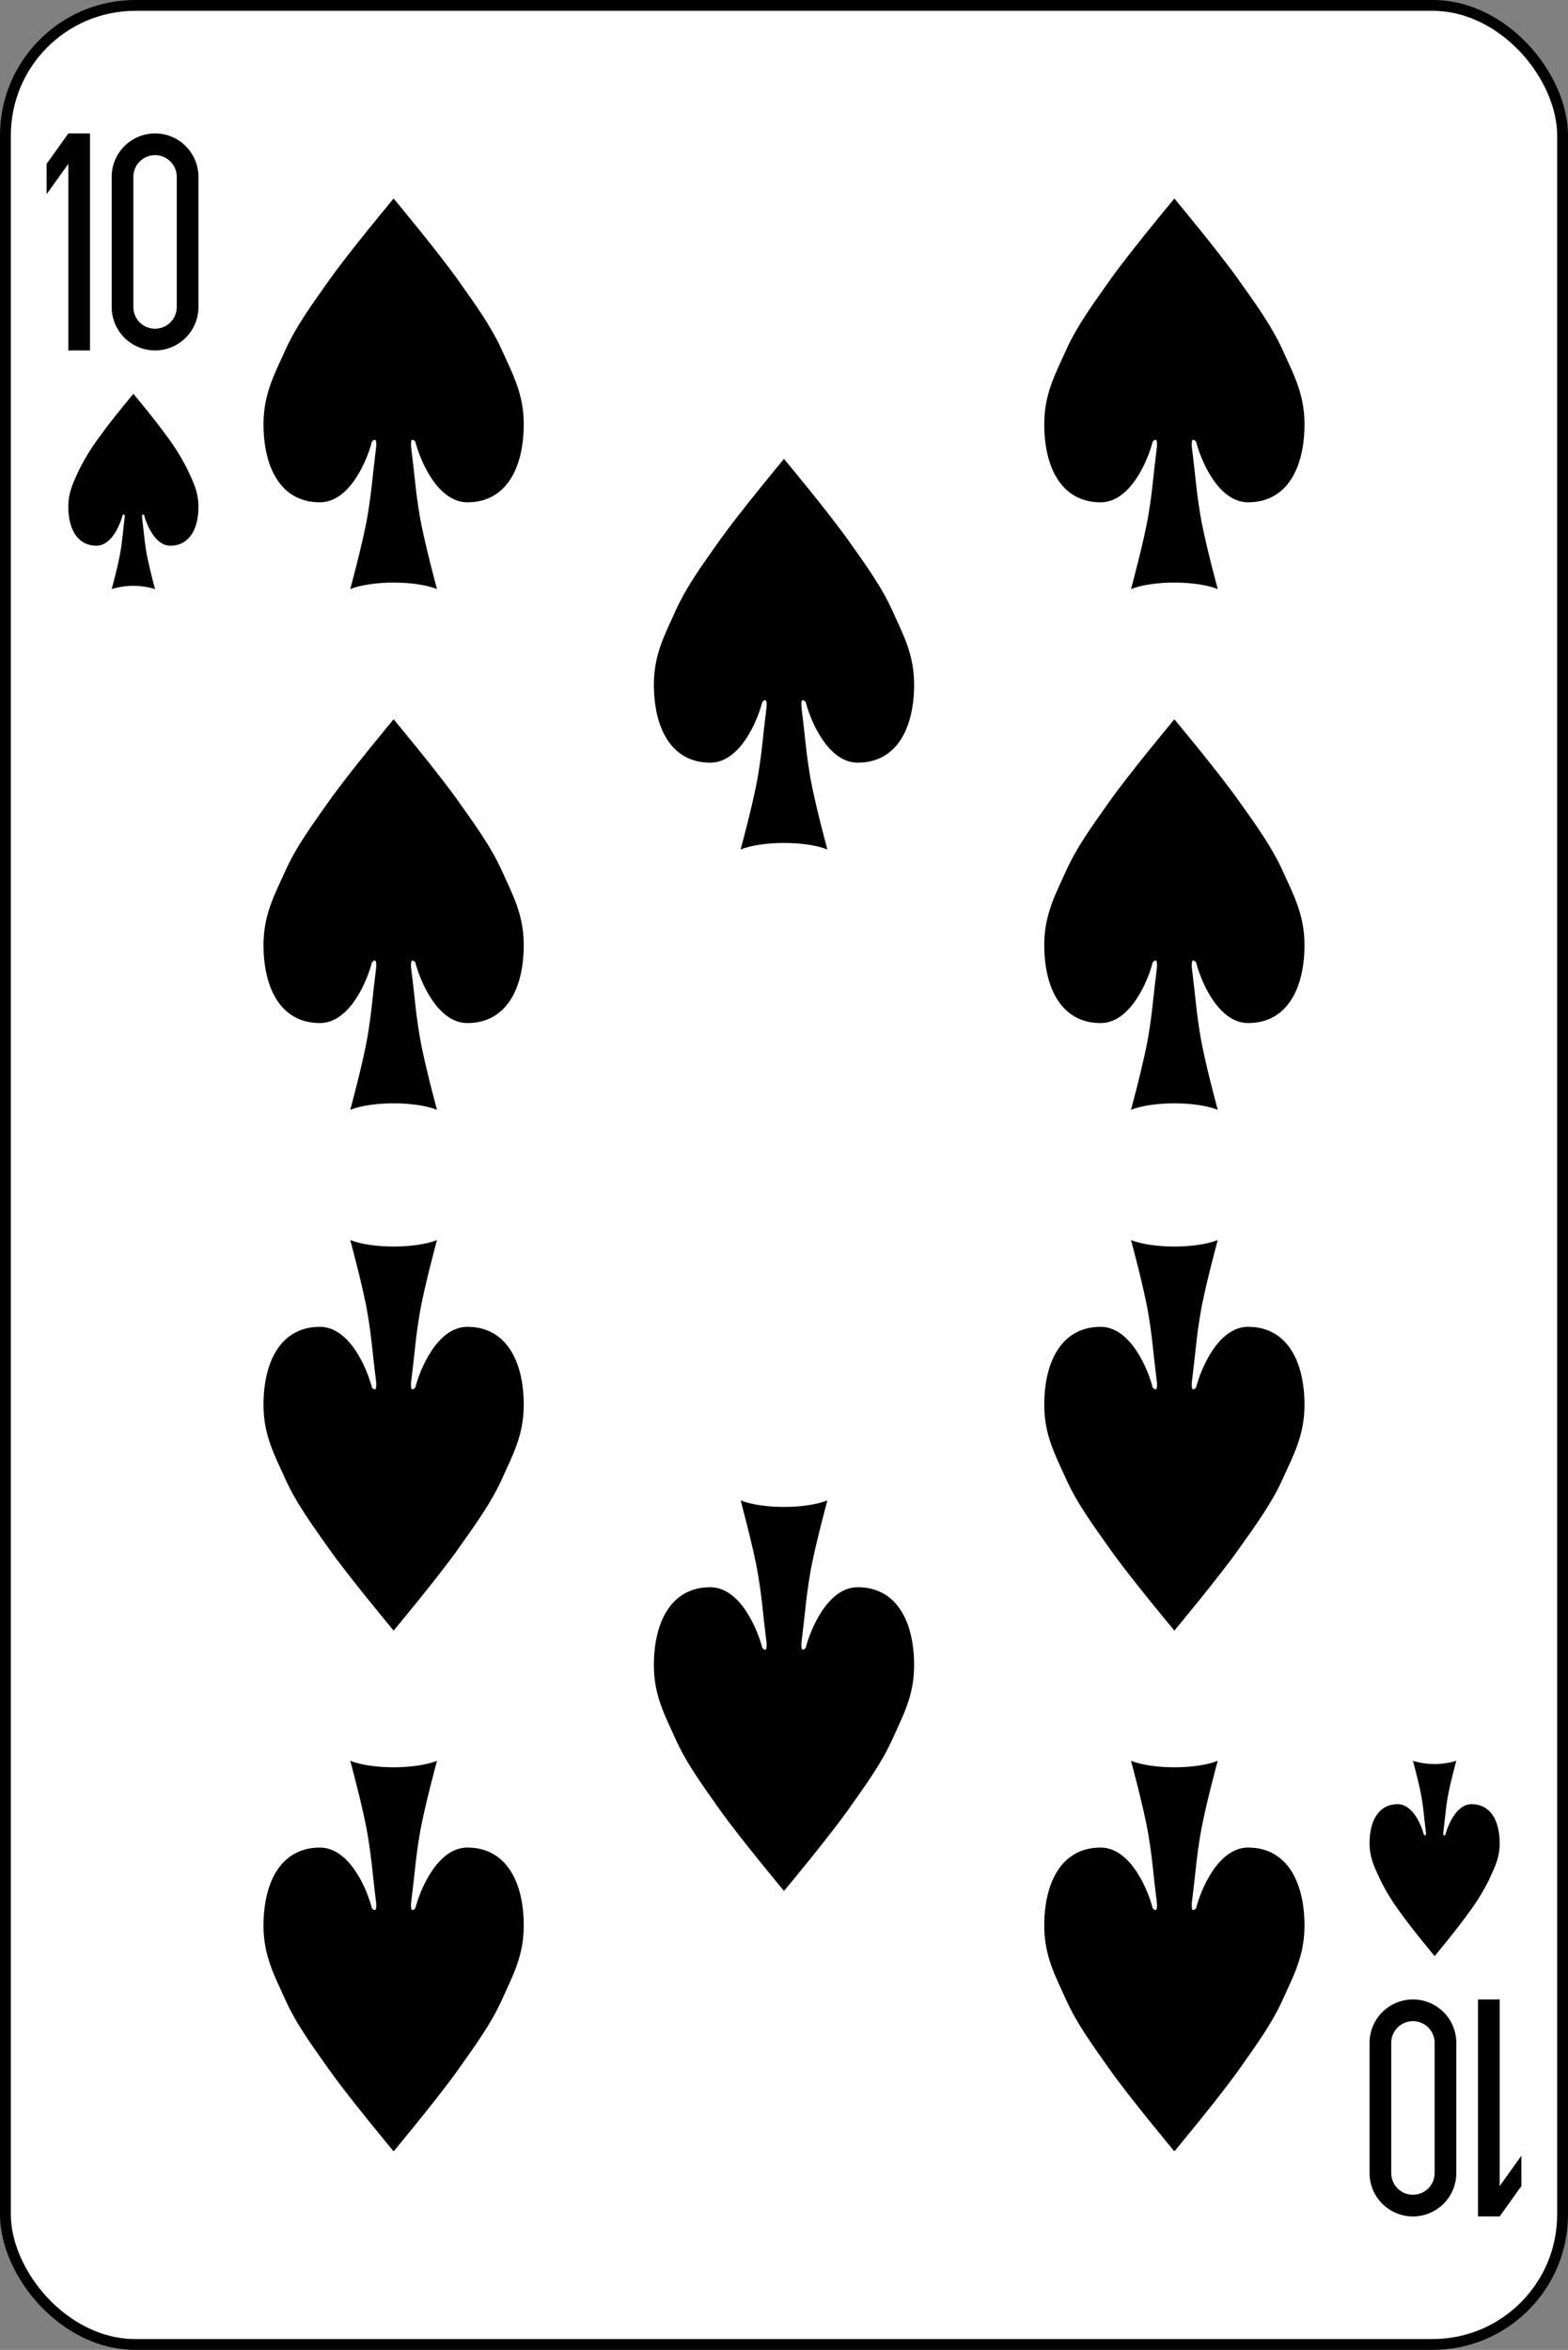 <svg xmlns="http://www.w3.org/2000/svg" viewBox="0 0 361.5 541.5"><rect x="0" y="0" width="361.5" height="541.5" fill="#808080" stroke="none"/><defs><style>.cls-1{fill:#fff;stroke:#000;stroke-width:2.5px;}</style></defs><title>g3113</title><g id="Layer_2" data-name="Layer 2"><g id="svg2"><g id="g3113"><rect id="rect6472-1" class="cls-1" x="1.25" y="1.25" width="359" height="539" rx="29.94"/><g id="g3076-7"><path id="rect3156-5-0-4" d="M15.75,30.75l-5,7v7l5-7v43h5v-50Z"/><path id="rect3158-7-9-0" d="M35.75,30.75a10,10,0,0,0-10,10v30a10,10,0,0,0,20,0v-30A10,10,0,0,0,35.75,30.75Zm0,5a5,5,0,0,1,5,5v30a5,5,0,0,1-10,0v-30A5,5,0,0,1,35.75,35.75Z"/></g><g id="g3076-0-9"><path id="rect3156-5-0-9-4" d="M345.75,510.75l5-7v-7l-5,7v-43h-5v50Z"/><path id="rect3158-7-9-4-8" d="M325.75,510.75a10,10,0,0,0,10-10v-30a10,10,0,0,0-20,0v30A10,10,0,0,0,325.75,510.75Zm0-5a5,5,0,0,1-5-5v-30a5,5,0,0,1,10,0v30A5,5,0,0,1,325.75,505.75Z"/></g><path id="path3037-7-4-7" d="M33.25,118.75c.5,2,2.5,7,6,7,4.5,0,6.5-4,6.5-9,0-3.5-1.29-5.81-2.5-8.5a49.56,49.56,0,0,0-5-8c-2.32-3.3-7.5-9.5-7.5-9.5s-5.18,6.2-7.5,9.5a49.56,49.56,0,0,0-5,8c-1.21,2.69-2.5,5-2.5,8.5,0,5,2,9,6.5,9,3.5,0,5.5-5,6-7,.5-.5.5,0,.5.5-.5,4-.5,5-1,8s-2,8.5-2,8.5a17,17,0,0,1,10,0s-1.5-5.5-2-8.5-.5-4-1-8C32.75,118.75,32.75,118.25,33.25,118.75Z"/><path id="path3037-7-4-4" d="M333.25,422.75c.5-2,2.5-7,6-7,4.5,0,6.5,4,6.5,9,0,3.5-1.29,5.81-2.5,8.5a49.56,49.56,0,0,1-5,8c-2.32,3.3-7.5,9.5-7.5,9.5s-5.18-6.2-7.5-9.5a49.56,49.56,0,0,1-5-8c-1.21-2.69-2.5-5-2.5-8.5,0-5,2-9,6.5-9,3.5,0,5.5,5,6,7,.5.5.5,0,.5-.5-.5-4-.5-5-1-8s-2-8.5-2-8.5a17,17,0,0,0,10,0s-1.5,5.5-2,8.5-.5,4-1,8C332.75,422.75,332.75,423.25,333.25,422.75Z"/><path id="path3037-7-824" d="M95.75,101.75c1,4,5,14,12,14,9,0,13-8,13-18,0-7-2.58-11.61-5-17-2.58-5.74-6.38-10.86-10-16-4.65-6.6-15-19-15-19s-10.35,12.4-15,19c-3.62,5.14-7.42,10.26-10,16-2.42,5.39-5,10-5,17,0,10,4,18,13,18,7,0,11-10,12-14,1-1,1,0,1,1-1,8-1,10-2,16s-4,17-4,17c5-2,15-2,20,0,0,0-3-11-4-17s-1-8-2-16C94.75,101.75,94.75,100.75,95.75,101.75Z"/><path id="path3037-7-09" d="M275.75,101.75c1,4,5,14,12,14,9,0,13-8,13-18,0-7-2.58-11.61-5-17-2.58-5.74-6.38-10.86-10-16-4.65-6.6-15-19-15-19s-10.35,12.4-15,19c-3.62,5.14-7.42,10.26-10,16-2.42,5.39-5,10-5,17,0,10,4,18,13,18,7,0,11-10,12-14,1-1,1,0,1,1-1,8-1,10-2,16s-4,17-4,17c5-2,15-2,20,0,0,0-3-11-4-17s-1-8-2-16C274.75,101.75,274.75,100.75,275.75,101.75Z"/><path id="path3037-7-4" d="M185.75,161.75c1,4,5,14,12,14,9,0,13-8,13-18,0-7-2.58-11.61-5-17-2.58-5.74-6.38-10.86-10-16-4.65-6.6-15-19-15-19s-10.35,12.4-15,19c-3.62,5.14-7.42,10.26-10,16-2.42,5.39-5,10-5,17,0,10,4,18,13,18,7,0,11-10,12-14,1-1,1,0,1,1-1,8-1,10-2,16s-4,17-4,17c5-2,15-2,20,0,0,0-3-11-4-17s-1-8-2-16C184.75,161.75,184.75,160.75,185.75,161.75Z"/><path id="path3037-7-8" d="M95.75,221.75c1,4,5,14,12,14,9,0,13-8,13-18,0-7-2.58-11.61-5-17-2.58-5.74-6.38-10.86-10-16-4.65-6.6-15-19-15-19s-10.35,12.4-15,19c-3.62,5.14-7.42,10.26-10,16-2.42,5.39-5,10-5,17,0,10,4,18,13,18,7,0,11-10,12-14,1-1,1,0,1,1-1,8-1,10-2,16s-4,17-4,17c5-2,15-2,20,0,0,0-3-11-4-17s-1-8-2-16C94.75,221.75,94.75,220.75,95.75,221.75Z"/><path id="path3037-7-82" d="M275.75,221.75c1,4,5,14,12,14,9,0,13-8,13-18,0-7-2.58-11.61-5-17-2.58-5.74-6.38-10.86-10-16-4.65-6.6-15-19-15-19s-10.35,12.4-15,19c-3.62,5.14-7.42,10.26-10,16-2.42,5.39-5,10-5,17,0,10,4,18,13,18,7,0,11-10,12-14,1-1,1,0,1,1-1,8-1,10-2,16s-4,17-4,17c5-2,15-2,20,0,0,0-3-11-4-17s-1-8-2-16C274.75,221.75,274.75,220.75,275.75,221.75Z"/><path id="path3037-7-45" d="M95.75,319.75c1-4,5-14,12-14,9,0,13,8,13,18,0,7-2.58,11.61-5,17-2.58,5.74-6.38,10.86-10,16-4.65,6.6-15,19-15,19s-10.35-12.4-15-19c-3.62-5.14-7.42-10.26-10-16-2.42-5.39-5-10-5-17,0-10,4-18,13-18,7,0,11,10,12,14,1,1,1,0,1-1-1-8-1-10-2-16s-4-17-4-17c5,2,15,2,20,0,0,0-3,11-4,17s-1,8-2,16C94.75,319.75,94.75,320.75,95.75,319.75Z"/><path id="path3037-7-5" d="M275.75,319.75c1-4,5-14,12-14,9,0,13,8,13,18,0,7-2.58,11.61-5,17-2.58,5.74-6.38,10.86-10,16-4.65,6.6-15,19-15,19s-10.35-12.4-15-19c-3.62-5.14-7.42-10.26-10-16-2.42-5.39-5-10-5-17,0-10,4-18,13-18,7,0,11,10,12,14,1,1,1,0,1-1-1-8-1-10-2-16s-4-17-4-17c5,2,15,2,20,0,0,0-3,11-4,17s-1,8-2,16C274.75,319.75,274.75,320.75,275.75,319.75Z"/><path id="path3037-7-1" d="M185.75,379.75c1-4,5-14,12-14,9,0,13,8,13,18,0,7-2.58,11.61-5,17-2.58,5.74-6.38,10.86-10,16-4.65,6.6-15,19-15,19s-10.35-12.4-15-19c-3.62-5.14-7.42-10.26-10-16-2.42-5.39-5-10-5-17,0-10,4-18,13-18,7,0,11,10,12,14,1,1,1,0,1-1-1-8-1-10-2-16s-4-17-4-17c5,2,15,2,20,0,0,0-3,11-4,17s-1,8-2,16C184.75,379.75,184.75,380.75,185.75,379.75Z"/><path id="path3037-7-7" d="M95.75,439.75c1-4,5-14,12-14,9,0,13,8,13,18,0,7-2.58,11.61-5,17-2.58,5.74-6.38,10.86-10,16-4.65,6.6-15,19-15,19s-10.35-12.4-15-19c-3.62-5.14-7.42-10.26-10-16-2.42-5.39-5-10-5-17,0-10,4-18,13-18,7,0,11,10,12,14,1,1,1,0,1-1-1-8-1-10-2-16s-4-17-4-17c5,2,15,2,20,0,0,0-3,11-4,17s-1,8-2,16C94.75,439.75,94.75,440.75,95.75,439.75Z"/><path id="path3037-7-11" d="M275.75,439.75c1-4,5-14,12-14,9,0,13,8,13,18,0,7-2.58,11.61-5,17-2.58,5.74-6.38,10.86-10,16-4.65,6.6-15,19-15,19s-10.35-12.4-15-19c-3.62-5.14-7.42-10.26-10-16-2.42-5.39-5-10-5-17,0-10,4-18,13-18,7,0,11,10,12,14,1,1,1,0,1-1-1-8-1-10-2-16s-4-17-4-17c5,2,15,2,20,0,0,0-3,11-4,17s-1,8-2,16C274.75,439.75,274.75,440.75,275.75,439.75Z"/></g></g></g></svg>